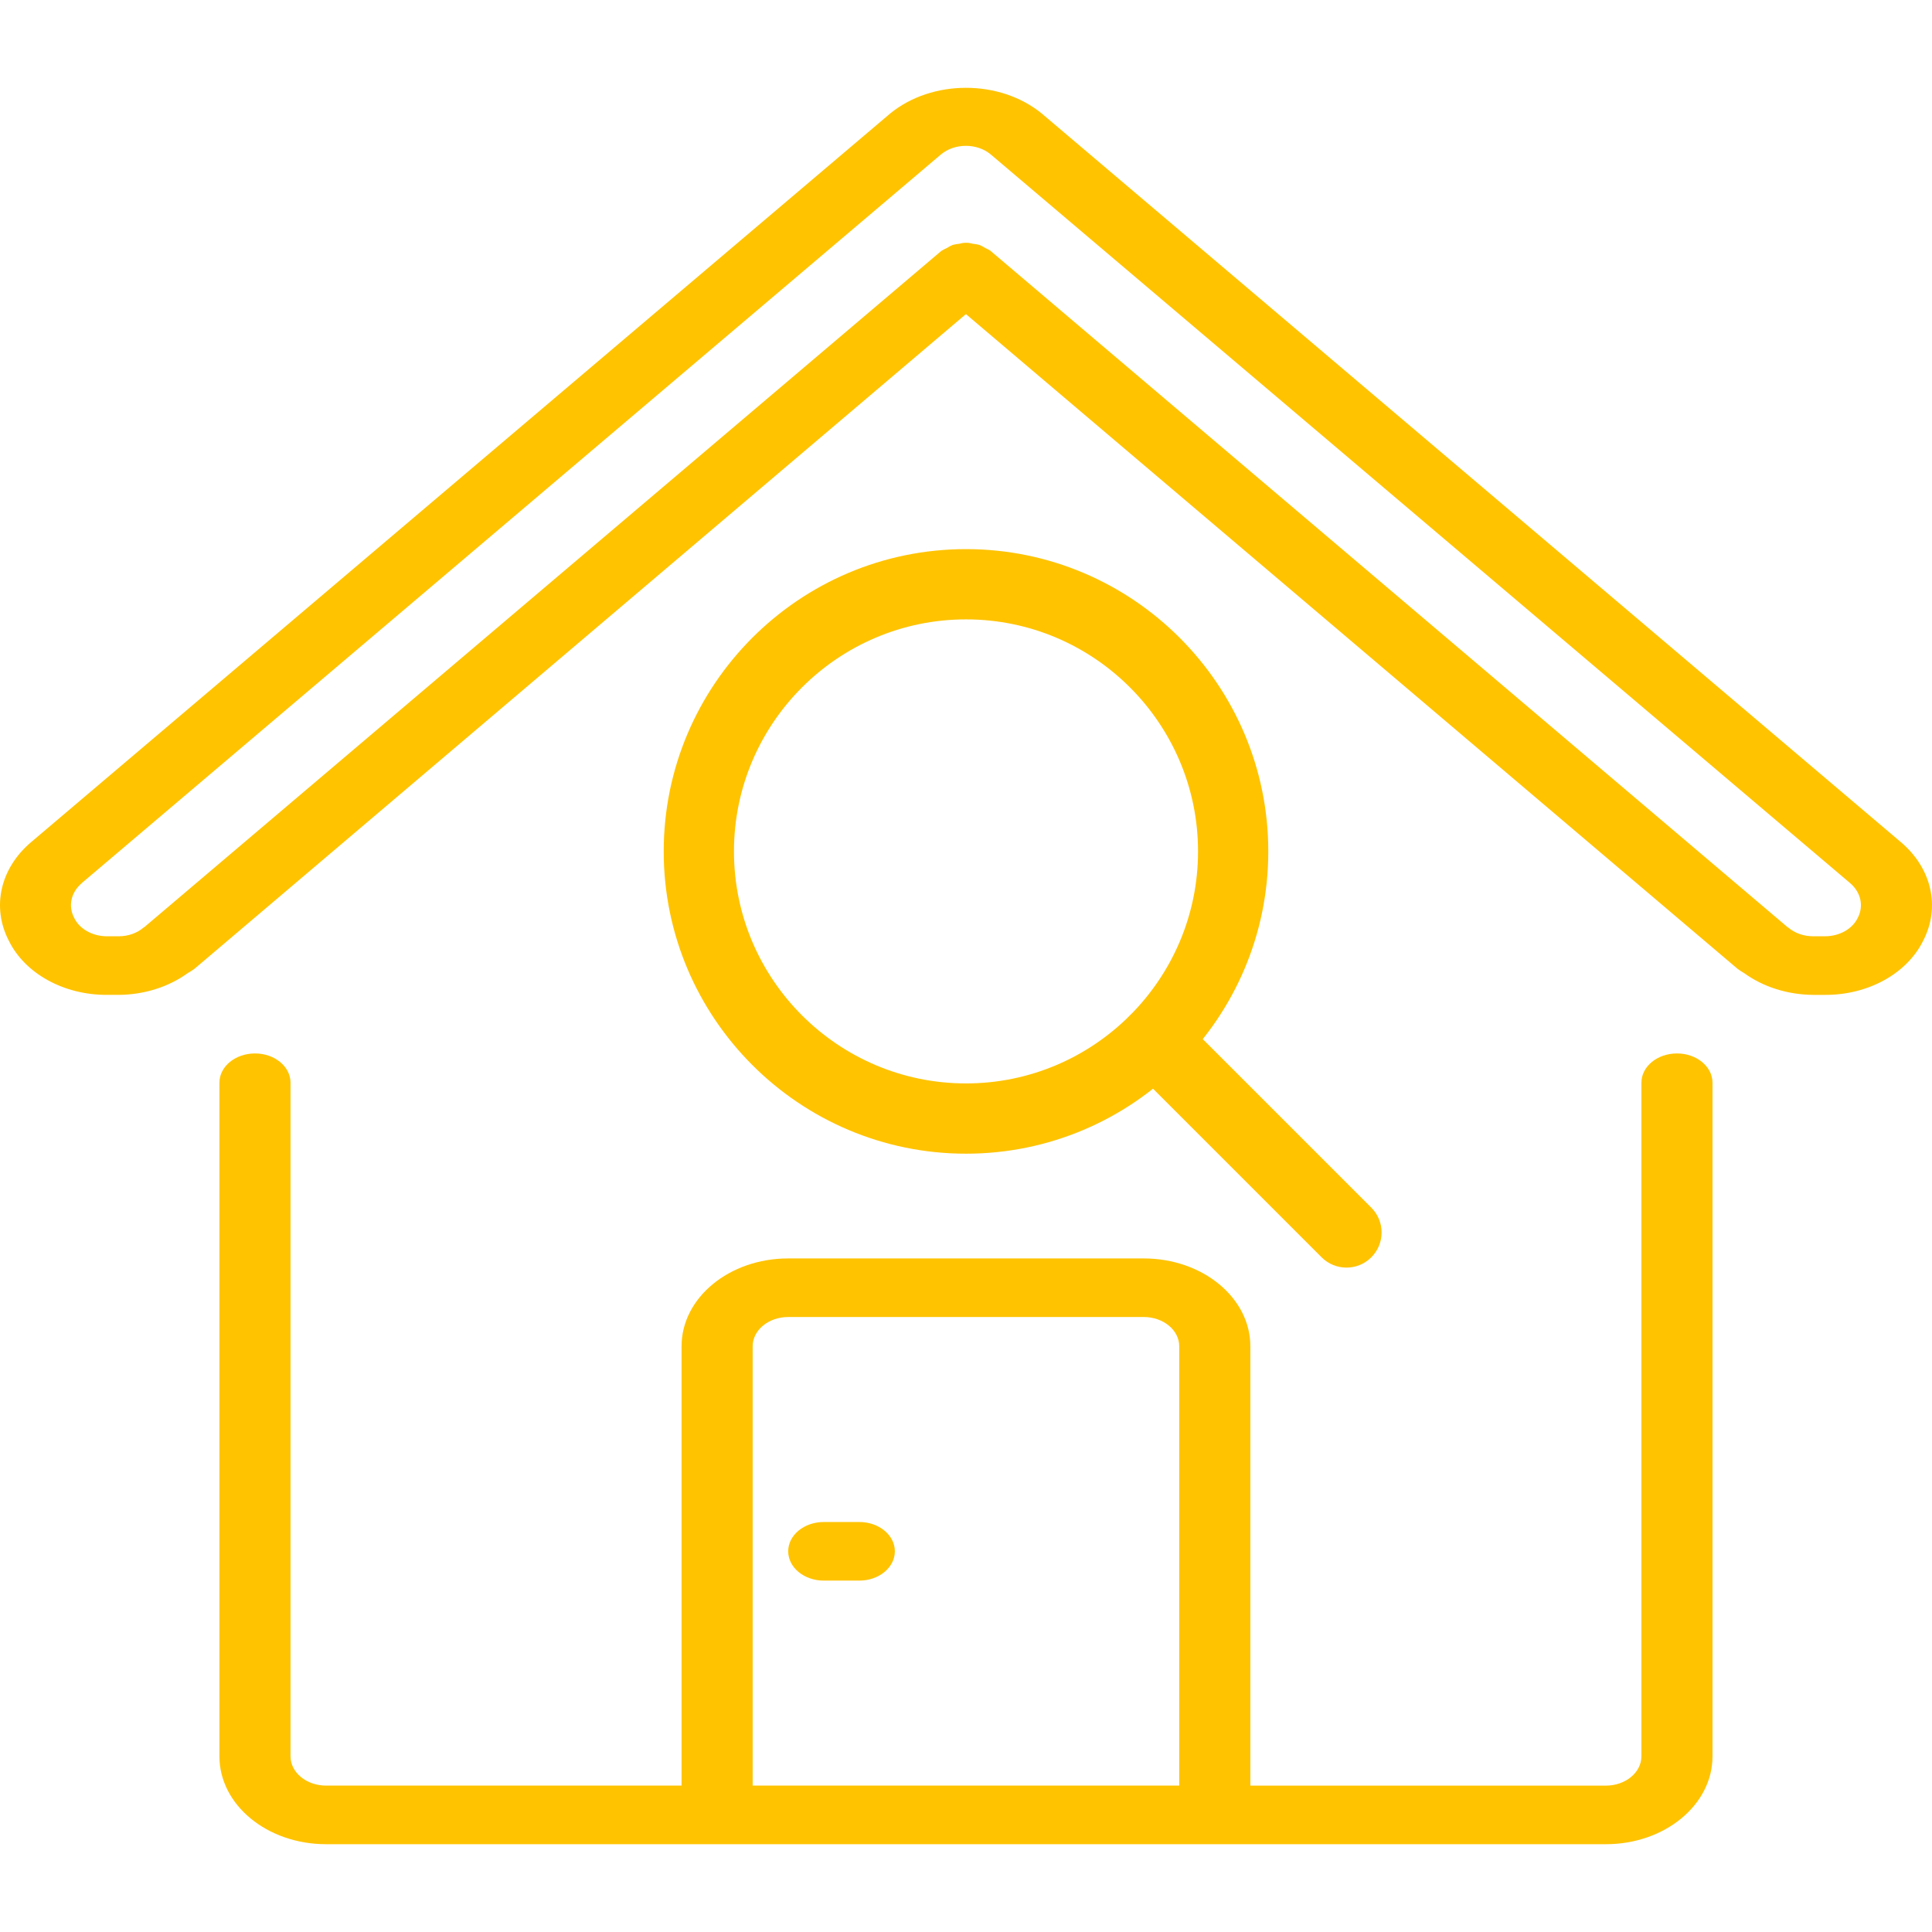 <?xml version="1.0" encoding="utf-8"?>
<!-- Generator: Adobe Illustrator 16.0.0, SVG Export Plug-In . SVG Version: 6.00 Build 0)  -->
<!DOCTYPE svg PUBLIC "-//W3C//DTD SVG 1.1//EN" "http://www.w3.org/Graphics/SVG/1.1/DTD/svg11.dtd">
<svg version="1.1" id="Capa_1" xmlns="http://www.w3.org/2000/svg" xmlns:xlink="http://www.w3.org/1999/xlink" x="0px" y="0px"
	 width="110px" height="110px" viewBox="0 0 110 110" enable-background="new 0 0 110 110" xml:space="preserve">
<path fill="#FFC300" d="M95.478,59.979c-1.118,0-2.023,0.746-2.023,1.667v38.352c0,0.921-0.906,1.668-2.024,1.668H71.19V76.653
	c0-2.763-2.72-5.003-6.073-5.003H44.876c-3.353,0-6.071,2.24-6.071,5.003v25.012H18.564c-1.118,0-2.023-0.747-2.023-1.668V61.646
	c0-0.921-0.906-1.667-2.024-1.667s-2.024,0.746-2.024,1.667v38.352c0,2.763,2.718,5.003,6.071,5.003H91.43
	c3.354,0,6.073-2.239,6.073-5.003V61.646C97.501,60.725,96.597,59.979,95.478,59.979z M67.141,101.665H42.853V76.653
	c0-0.922,0.906-1.668,2.024-1.668h20.241c1.118,0,2.023,0.746,2.023,1.668V101.665L67.141,101.665z"/>
<path fill="#FFC300" d="M108.235,47.954L59.311,6.462c-2.389-1.95-6.238-1.95-8.627,0L1.765,47.954
	c-1.754,1.489-2.252,3.701-1.261,5.609c0.919,1.868,3.124,3.086,5.57,3.081h0.692c1.447-0.012,2.842-0.453,3.927-1.243
	c0.145-0.078,0.28-0.166,0.404-0.263l43.899-37.255l43.931,37.275c0.119,0.091,0.245,0.174,0.38,0.248
	c1.085,0.787,2.477,1.226,3.921,1.238h0.691c2.448,0.008,4.656-1.211,5.577-3.081C110.486,51.655,109.989,49.443,108.235,47.954z
	 M105.769,52.266c-0.301,0.625-1.032,1.037-1.849,1.042h-0.691c-0.536,0-1.048-0.181-1.416-0.5
	c-0.016-0.013-0.037-0.017-0.052-0.028c-0.014-0.012-0.028-0.03-0.045-0.042l-45.267-38.41l-0.024-0.013l-0.011-0.025
	c-0.097-0.064-0.203-0.12-0.313-0.167c-0.104-0.069-0.219-0.129-0.339-0.178c-0.123-0.033-0.252-0.056-0.382-0.067
	c-0.243-0.073-0.51-0.073-0.752,0c-0.13,0.012-0.259,0.034-0.383,0.067c-0.12,0.05-0.233,0.109-0.338,0.178
	c-0.111,0.047-0.217,0.103-0.314,0.167l-0.016,0.02l-0.025,0.013L8.276,52.738c-0.019,0.012-0.026,0.028-0.044,0.04
	c-0.019,0.012-0.039,0.017-0.053,0.03c-0.37,0.319-0.881,0.5-1.417,0.5H6.074c-0.816-0.005-1.547-0.417-1.848-1.042
	c-0.359-0.674-0.188-1.461,0.435-1.989H4.657l48.924-41.49c0.373-0.31,0.881-0.484,1.41-0.484c0.53,0,1.038,0.174,1.411,0.484
	l48.933,41.49C105.955,50.805,106.127,51.592,105.769,52.266z"/>
<path fill="#FFC300" d="M48.925,86.657h-2.024c-1.118,0-2.024,0.747-2.024,1.668s0.907,1.668,2.024,1.668h2.024
	c1.118,0,2.024-0.747,2.024-1.668S50.042,86.657,48.925,86.657z"/>
<path fill="#FFC300" d="M54.999,65.686c-9.49,0-17.21-7.721-17.21-17.211c0-9.49,7.72-17.21,17.21-17.21
	c9.49,0,17.212,7.72,17.212,17.21C72.211,57.965,64.489,65.686,54.999,65.686z M54.999,35.265c-7.284,0-13.21,5.926-13.21,13.21
	s5.926,13.211,13.21,13.211c7.285,0,13.212-5.927,13.212-13.211S62.284,35.265,54.999,35.265z"/>
<path fill="#FFC300" d="M76.662,72.172c-0.512,0-1.023-0.195-1.414-0.586L64.323,60.662c-0.781-0.781-0.781-2.047,0-2.828
	s2.047-0.781,2.828,0l10.925,10.924c0.781,0.781,0.781,2.047,0,2.828C77.686,71.977,77.174,72.172,76.662,72.172z"/>
</svg>
